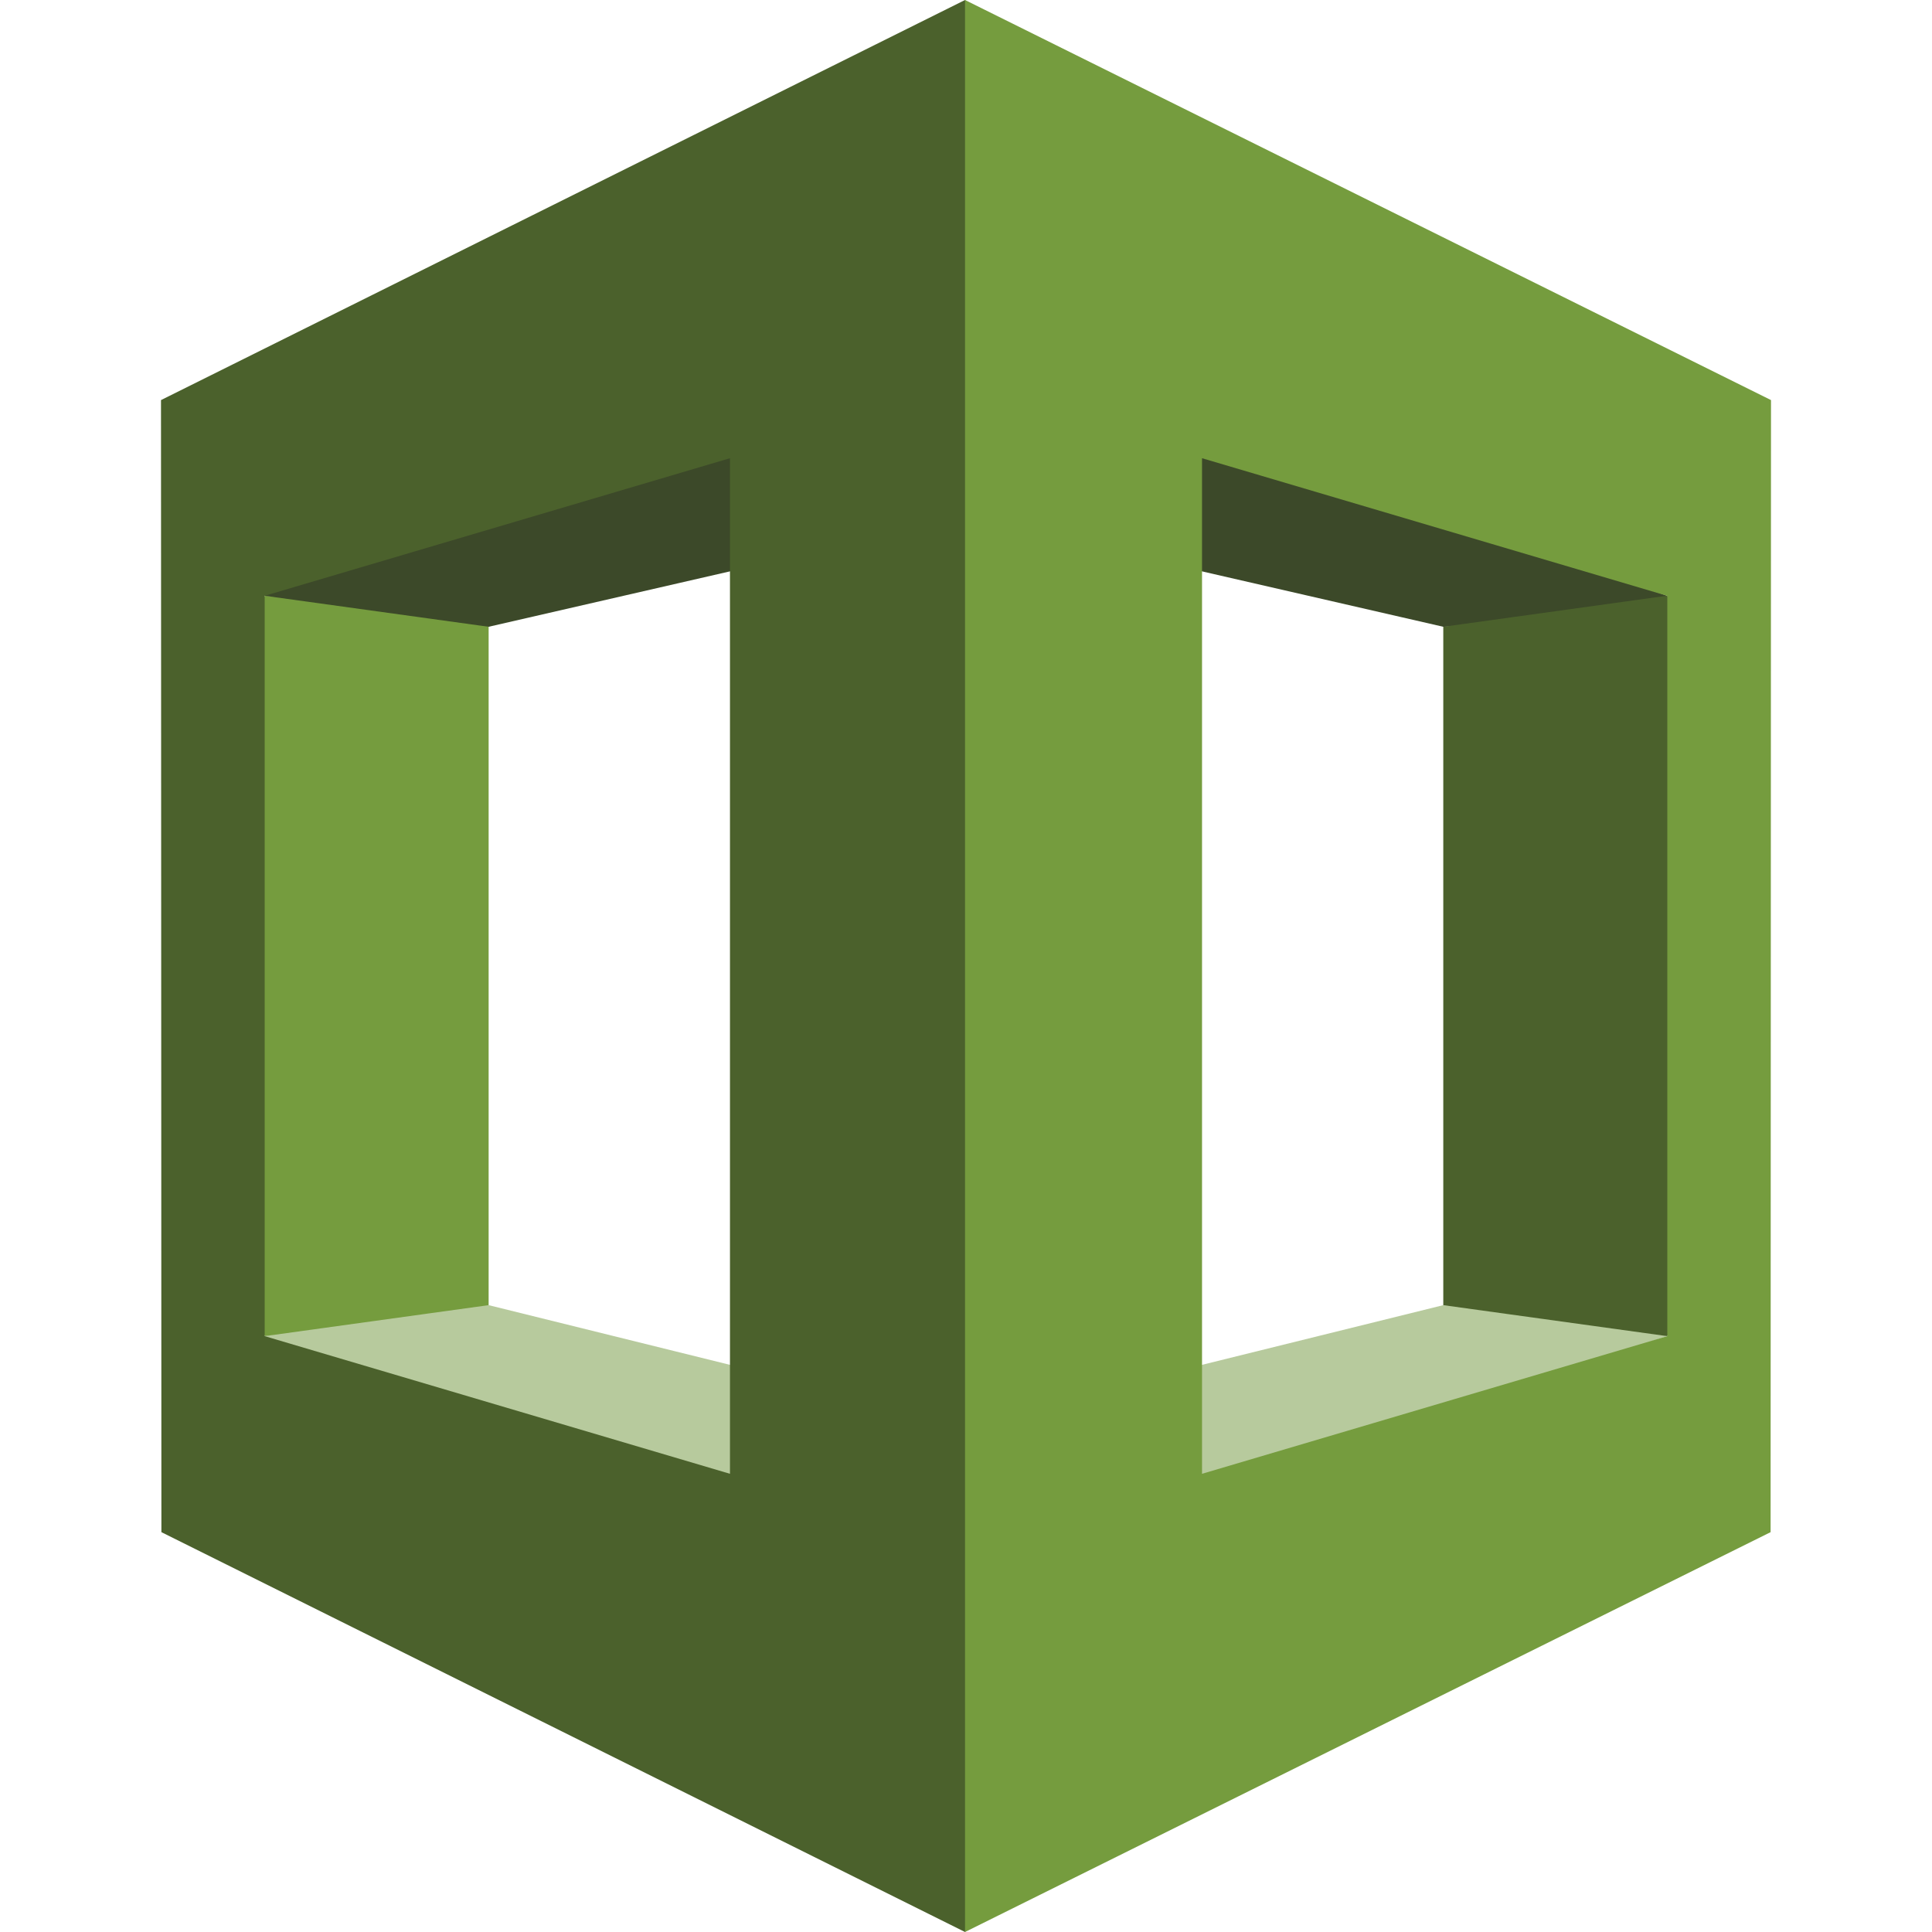 <svg viewBox="0 0 24 24" xmlns="http://www.w3.org/2000/svg">
  <path
    d="M3.288 16.598l.17.19 8.587 2.4.04-1.487-6.015-1.488-.294-.105-2.488.49z"
    fill="#B7CA9D"
  ></path>
  <path
    d="M20.711 16.598l-8.77 2.886-.026-1.783 6.014-1.488.263-.29 2.52.675z"
    fill="#B7CA9D"
  ></path>
  <path
    d="M11.915 6.405l6.014 1.381 2.645-.123.137-.262-8.379-2.973-.417 1.977z"
    fill="#3C4929"
  ></path>
  <path
    d="M6.07 16.213l-2.782.385-.077-.284V7.7l.077-.3 2.514.185.268.2v8.427z"
    fill="#759C3E"
  ></path>
  <path
    d="M12.084 6.405L6.07 7.786l-2.782-.385.105-.162 8.652-2.427.04 1.593z"
    fill="#3C4929"
  ></path>
  <path
    d="M11.988 0L2 4.97l.005 14.063L11.988 24l.149-.223V.29L11.988 0zm-2.92 18.308l-5.78-1.71V7.401l5.78-1.709v12.616zm8.861-2.095l2.782.385.156-.271V7.662l-.156-.262-2.782.386v8.426z"
    fill="#4B612C"
  ></path>
  <path
    d="M11.988 24l10.007-4.967L22 4.97 11.988 0v24zm2.944-18.308l5.78 1.71v9.196l-5.78 1.71V5.692z"
    fill="#759C3E"
  ></path>
</svg>
